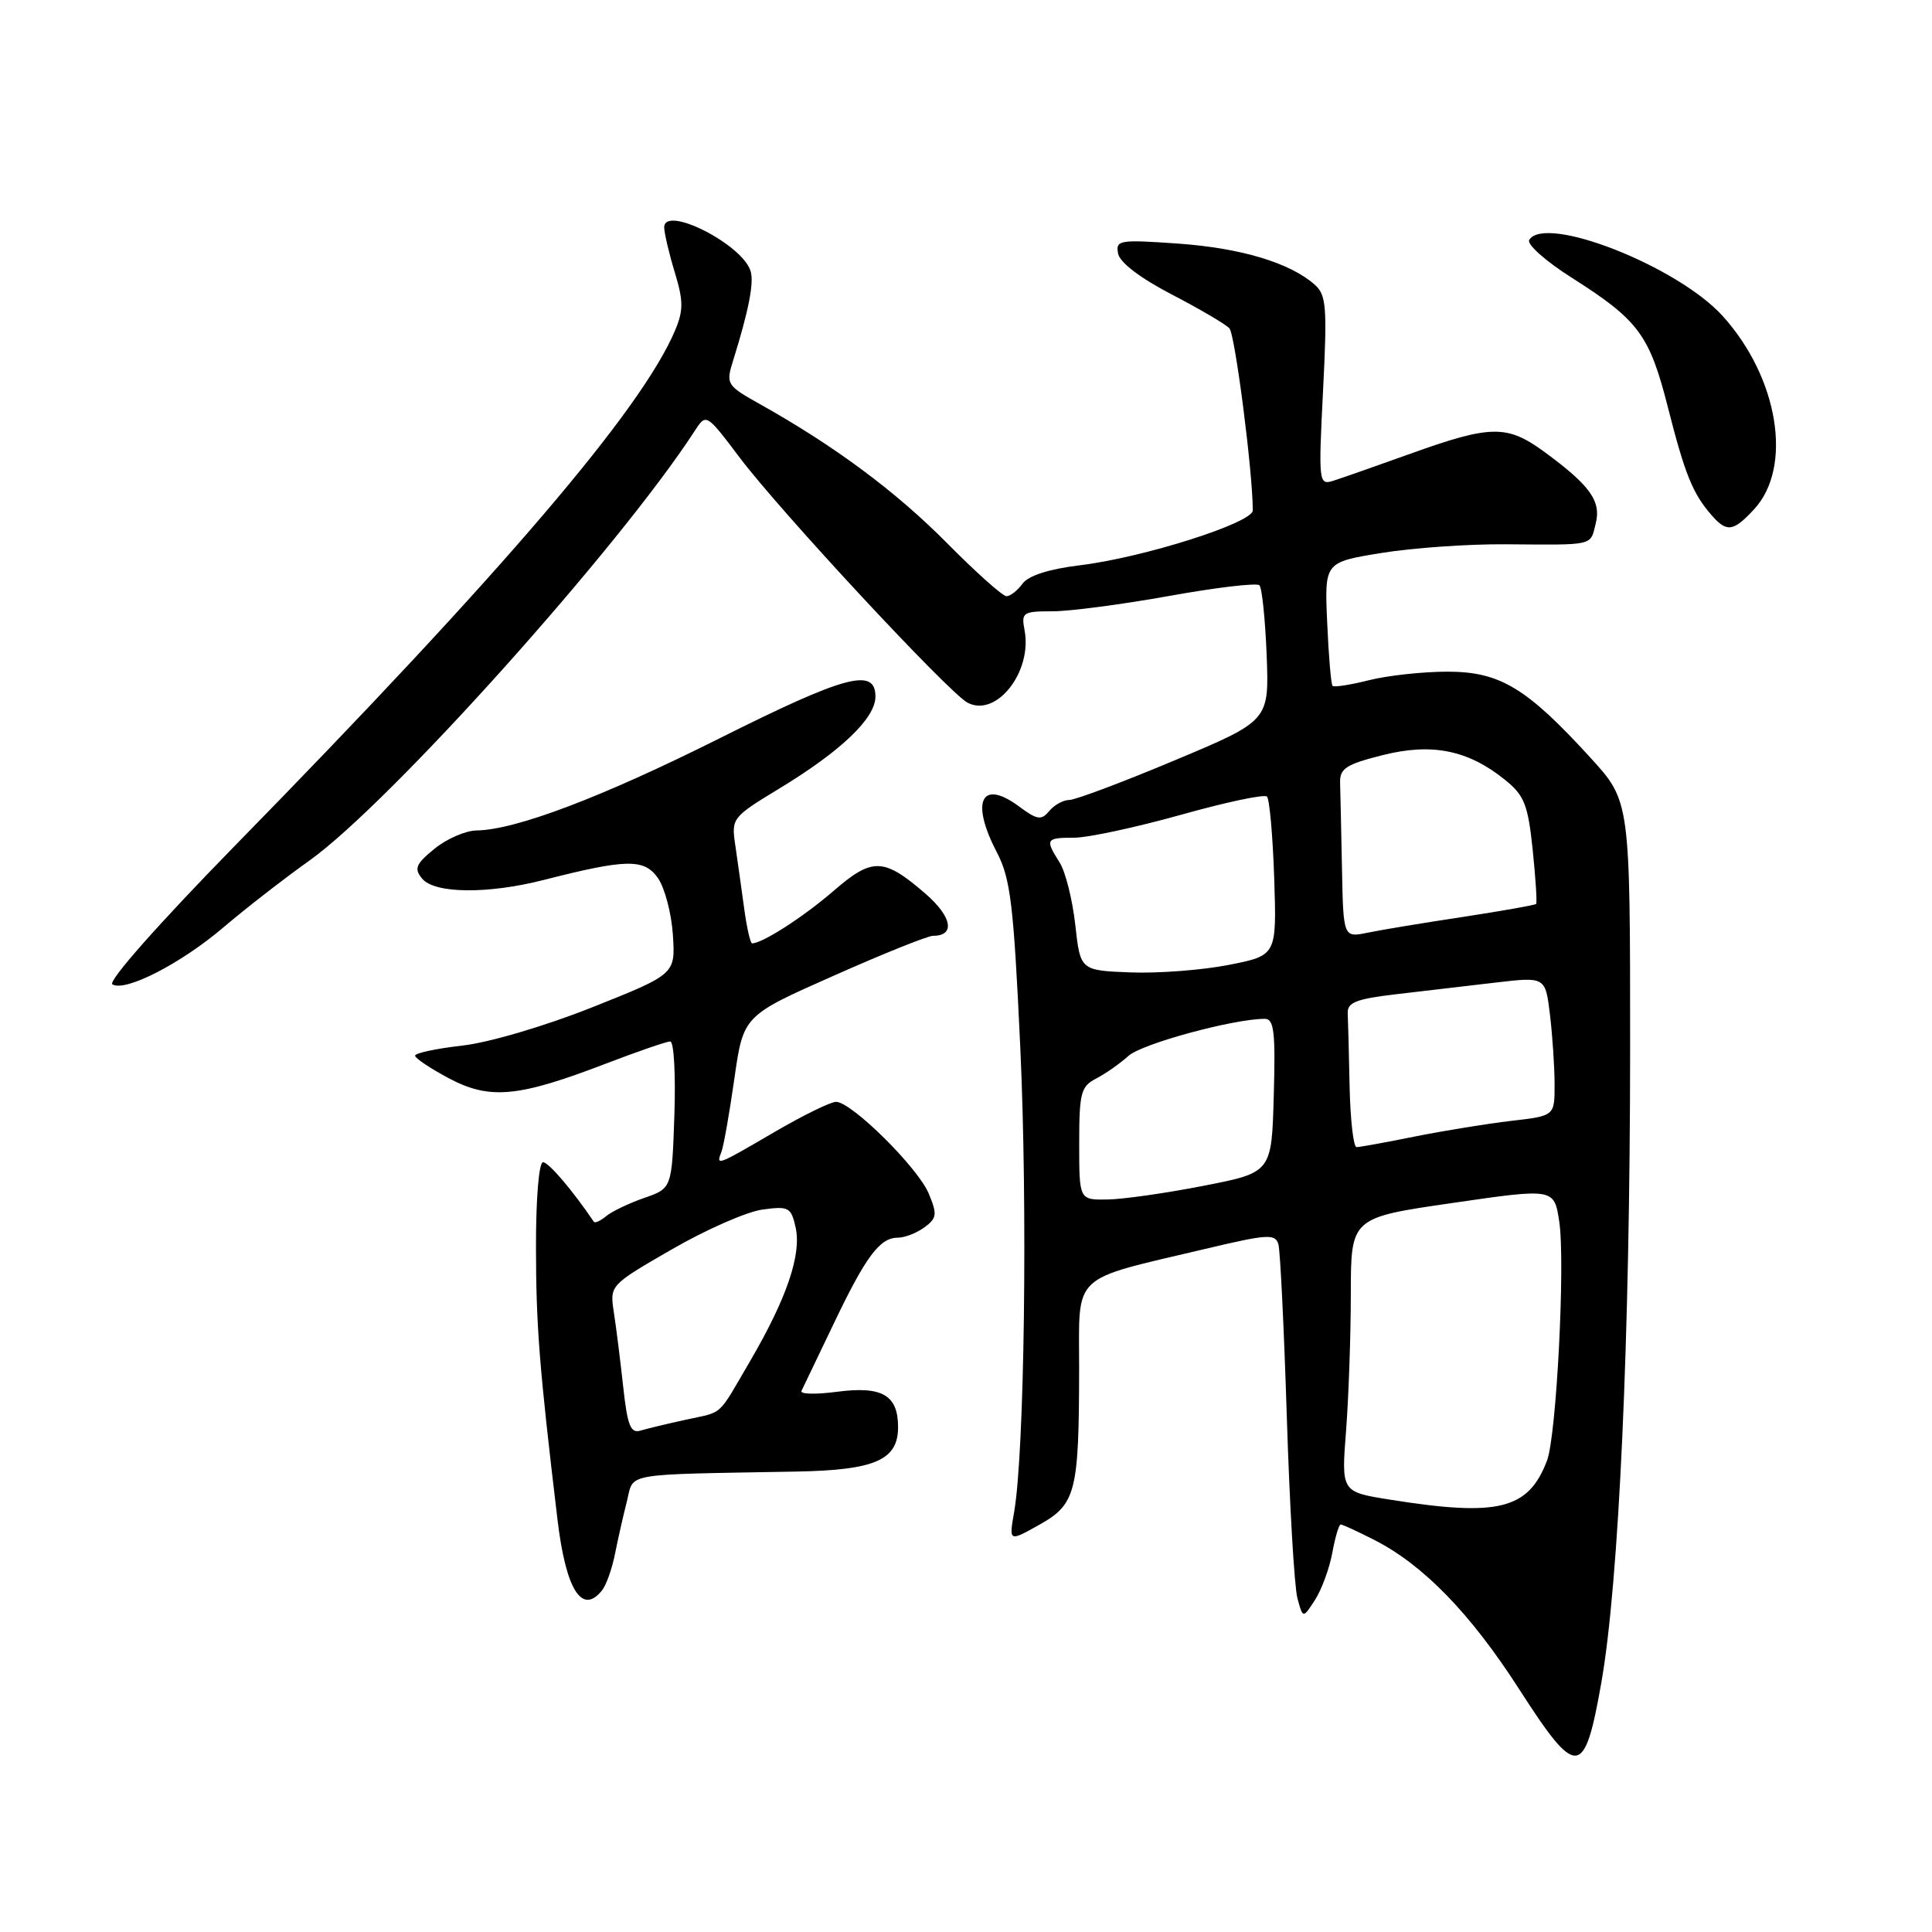 <?xml version="1.0" encoding="UTF-8" standalone="no"?>
<!DOCTYPE svg PUBLIC "-//W3C//DTD SVG 1.1//EN" "http://www.w3.org/Graphics/SVG/1.1/DTD/svg11.dtd" >
<svg xmlns="http://www.w3.org/2000/svg" xmlns:xlink="http://www.w3.org/1999/xlink" version="1.1" viewBox="0 0 256 256">
 <g >
 <path fill="currentColor"
d=" M 212.18 222.99 C 214.52 209.75 215.99 177.30 216.00 138.83 C 216.00 106.16 216.00 106.16 210.75 100.41 C 202.28 91.13 198.74 89.00 191.79 89.00 C 188.54 89.00 183.87 89.51 181.40 90.13 C 178.94 90.75 176.76 91.09 176.57 90.88 C 176.37 90.67 176.05 86.90 175.86 82.50 C 175.50 74.50 175.50 74.50 183.00 73.28 C 187.12 72.60 194.55 72.08 199.50 72.12 C 211.37 72.21 210.69 72.37 211.44 69.38 C 212.19 66.39 210.70 64.32 204.60 59.85 C 199.70 56.27 197.54 56.30 187.00 60.08 C 182.32 61.76 177.64 63.40 176.59 63.73 C 174.75 64.29 174.70 63.81 175.31 51.79 C 175.87 40.69 175.75 39.09 174.22 37.73 C 170.96 34.83 164.48 32.88 156.15 32.28 C 148.31 31.73 147.82 31.81 148.15 33.59 C 148.36 34.77 151.09 36.85 155.23 39.00 C 158.93 40.92 162.38 42.95 162.90 43.50 C 163.65 44.31 166.00 62.55 166.00 67.63 C 166.00 69.28 151.48 73.89 143.10 74.90 C 139.00 75.40 136.27 76.27 135.49 77.34 C 134.83 78.25 133.87 79.00 133.36 79.00 C 132.86 79.00 129.31 75.83 125.47 71.95 C 118.75 65.16 110.66 59.14 100.82 53.62 C 96.25 51.06 96.16 50.92 97.15 47.75 C 99.20 41.18 99.93 37.46 99.46 35.93 C 98.37 32.35 87.99 27.11 88.01 30.14 C 88.02 30.89 88.64 33.55 89.40 36.05 C 90.56 39.86 90.57 41.12 89.46 43.76 C 85.05 54.23 66.78 75.64 31.15 112.04 C 21.02 122.40 14.26 130.04 14.89 130.43 C 16.58 131.48 23.98 127.68 29.62 122.87 C 32.43 120.47 37.57 116.47 41.04 114.00 C 51.66 106.41 82.00 72.58 92.04 57.12 C 93.57 54.75 93.57 54.75 98.01 60.63 C 103.44 67.83 125.69 91.76 128.19 93.10 C 132.00 95.14 136.81 89.03 135.76 83.51 C 135.31 81.15 135.53 81.00 139.46 81.00 C 141.77 81.00 148.74 80.08 154.96 78.96 C 161.17 77.84 166.54 77.21 166.88 77.55 C 167.22 77.89 167.65 82.06 167.84 86.83 C 168.17 95.50 168.17 95.50 155.65 100.75 C 148.76 103.64 142.48 106.00 141.69 106.00 C 140.89 106.00 139.70 106.66 139.03 107.46 C 137.98 108.73 137.44 108.65 135.00 106.84 C 130.02 103.16 128.57 106.20 132.09 112.94 C 133.90 116.41 134.31 119.82 135.19 138.72 C 136.18 159.94 135.75 192.56 134.37 200.40 C 133.69 204.30 133.69 204.30 137.73 202.03 C 142.57 199.31 142.97 197.72 142.99 181.33 C 143.00 168.52 141.70 169.75 159.73 165.48 C 168.03 163.51 169.00 163.46 169.40 164.90 C 169.64 165.78 170.14 176.07 170.51 187.76 C 170.88 199.46 171.51 210.25 171.91 211.75 C 172.64 214.48 172.64 214.48 174.25 211.99 C 175.13 210.62 176.16 207.81 176.54 205.75 C 176.91 203.69 177.42 202.00 177.65 202.00 C 177.89 202.00 179.91 202.93 182.14 204.07 C 188.62 207.38 194.86 213.81 201.28 223.80 C 208.96 235.74 209.94 235.67 212.18 222.99 Z  M 79.76 210.75 C 80.32 210.06 81.08 207.93 81.47 206.00 C 81.85 204.07 82.56 200.93 83.05 199.00 C 84.05 195.07 82.08 195.42 105.50 194.99 C 115.95 194.80 119.00 193.47 119.00 189.10 C 119.00 184.85 116.88 183.63 110.89 184.42 C 108.09 184.79 105.98 184.74 106.20 184.30 C 106.42 183.86 108.32 179.90 110.42 175.50 C 114.71 166.50 116.57 164.00 118.96 164.00 C 119.87 164.00 121.46 163.39 122.49 162.63 C 124.14 161.42 124.21 160.92 123.07 158.17 C 121.65 154.73 112.83 146.00 110.78 146.00 C 110.06 146.00 106.39 147.80 102.62 150.00 C 94.92 154.50 94.86 154.52 95.60 152.61 C 95.89 151.85 96.66 147.48 97.31 142.91 C 98.50 134.59 98.50 134.59 110.44 129.30 C 117.00 126.38 122.94 124.00 123.63 124.00 C 126.61 124.00 126.16 121.48 122.63 118.42 C 117.07 113.62 115.60 113.58 110.39 118.10 C 106.44 121.51 101.02 125.00 99.66 125.00 C 99.42 125.00 98.94 122.86 98.59 120.25 C 98.23 117.64 97.71 113.89 97.42 111.93 C 96.90 108.44 97.04 108.26 103.19 104.53 C 111.44 99.53 116.00 95.18 116.00 92.30 C 116.00 88.41 112.03 89.47 95.23 97.89 C 79.71 105.65 68.33 109.97 63.14 110.04 C 61.69 110.06 59.18 111.15 57.57 112.47 C 55.08 114.50 54.84 115.10 55.94 116.43 C 57.59 118.42 64.65 118.49 72.04 116.60 C 83.02 113.80 85.33 113.76 87.16 116.32 C 88.07 117.60 88.97 120.99 89.16 123.86 C 89.50 129.08 89.50 129.08 78.48 133.47 C 72.19 135.97 64.79 138.15 61.23 138.55 C 57.80 138.94 55.00 139.54 55.00 139.88 C 55.00 140.22 57.02 141.57 59.48 142.88 C 64.89 145.75 68.65 145.40 80.22 140.96 C 84.46 139.33 88.33 138.00 88.81 138.00 C 89.30 138.00 89.54 142.38 89.36 147.73 C 89.03 157.46 89.03 157.46 85.37 158.73 C 83.36 159.43 81.09 160.51 80.33 161.14 C 79.57 161.77 78.83 162.11 78.69 161.89 C 75.81 157.65 72.69 154.00 71.95 154.00 C 71.41 154.00 71.01 158.81 71.02 165.25 C 71.03 175.72 71.46 181.15 73.86 201.27 C 74.97 210.64 77.10 214.05 79.76 210.75 Z  M 232.42 67.49 C 237.59 61.91 235.67 50.07 228.27 41.88 C 222.32 35.29 204.74 28.37 202.63 31.79 C 202.28 32.36 204.81 34.61 208.25 36.79 C 217.13 42.43 218.56 44.36 221.00 53.95 C 223.26 62.85 224.29 65.39 226.78 68.25 C 228.81 70.58 229.67 70.46 232.42 67.49 Z  M 184.11 198.70 C 177.73 197.68 177.73 197.68 178.36 189.59 C 178.70 185.14 178.99 176.97 178.99 171.43 C 179.00 161.35 179.00 161.35 192.47 159.40 C 205.94 157.44 205.94 157.44 206.61 161.88 C 207.42 167.29 206.24 190.23 204.99 193.53 C 202.52 200.03 198.56 201.01 184.11 198.70 Z  M 143.00 151.54 C 143.00 144.80 143.22 143.96 145.25 142.91 C 146.49 142.27 148.41 140.92 149.53 139.91 C 151.30 138.30 163.45 135.00 167.60 135.00 C 168.82 135.00 169.02 136.76 168.78 145.18 C 168.50 155.36 168.50 155.36 159.50 157.12 C 154.55 158.09 148.81 158.91 146.75 158.94 C 143.00 159.00 143.00 159.00 143.00 151.54 Z  M 178.83 144.00 C 178.74 139.60 178.63 135.21 178.58 134.25 C 178.52 132.83 179.71 132.36 185.00 131.74 C 188.57 131.33 194.49 130.63 198.14 130.20 C 204.77 129.42 204.77 129.42 205.38 134.46 C 205.71 137.23 205.99 141.38 205.99 143.68 C 206.00 147.86 206.00 147.86 200.25 148.52 C 197.09 148.89 191.35 149.82 187.50 150.59 C 183.65 151.37 180.16 152.00 179.75 152.00 C 179.34 152.00 178.93 148.40 178.83 144.00 Z  M 142.48 122.55 C 142.11 119.22 141.18 115.50 140.41 114.29 C 138.45 111.20 138.57 111.00 142.33 111.00 C 144.16 111.00 150.52 109.63 156.46 107.97 C 162.40 106.30 167.54 105.21 167.88 105.55 C 168.22 105.89 168.65 110.76 168.84 116.38 C 169.17 126.60 169.17 126.60 162.84 127.85 C 159.35 128.54 153.50 128.99 149.82 128.85 C 143.15 128.59 143.15 128.59 142.48 122.55 Z  M 177.82 115.12 C 177.72 110.11 177.61 104.99 177.57 103.75 C 177.51 101.83 178.34 101.29 183.16 100.07 C 189.72 98.41 194.52 99.37 199.43 103.34 C 201.98 105.39 202.46 106.61 203.09 112.60 C 203.48 116.40 203.69 119.63 203.54 119.78 C 203.40 119.93 199.05 120.70 193.89 121.49 C 188.72 122.27 183.04 123.21 181.25 123.58 C 178.00 124.25 178.00 124.25 177.82 115.12 Z  M 82.58 183.78 C 82.20 180.32 81.65 175.88 81.34 173.90 C 80.79 170.30 80.79 170.30 89.05 165.53 C 93.59 162.91 98.99 160.54 101.05 160.27 C 104.52 159.80 104.83 159.97 105.43 162.67 C 106.21 166.25 104.25 172.02 99.44 180.27 C 94.98 187.90 95.96 187.00 90.83 188.13 C 88.45 188.65 85.77 189.29 84.88 189.56 C 83.56 189.96 83.14 188.92 82.58 183.78 Z "/>
</g>
</svg>
